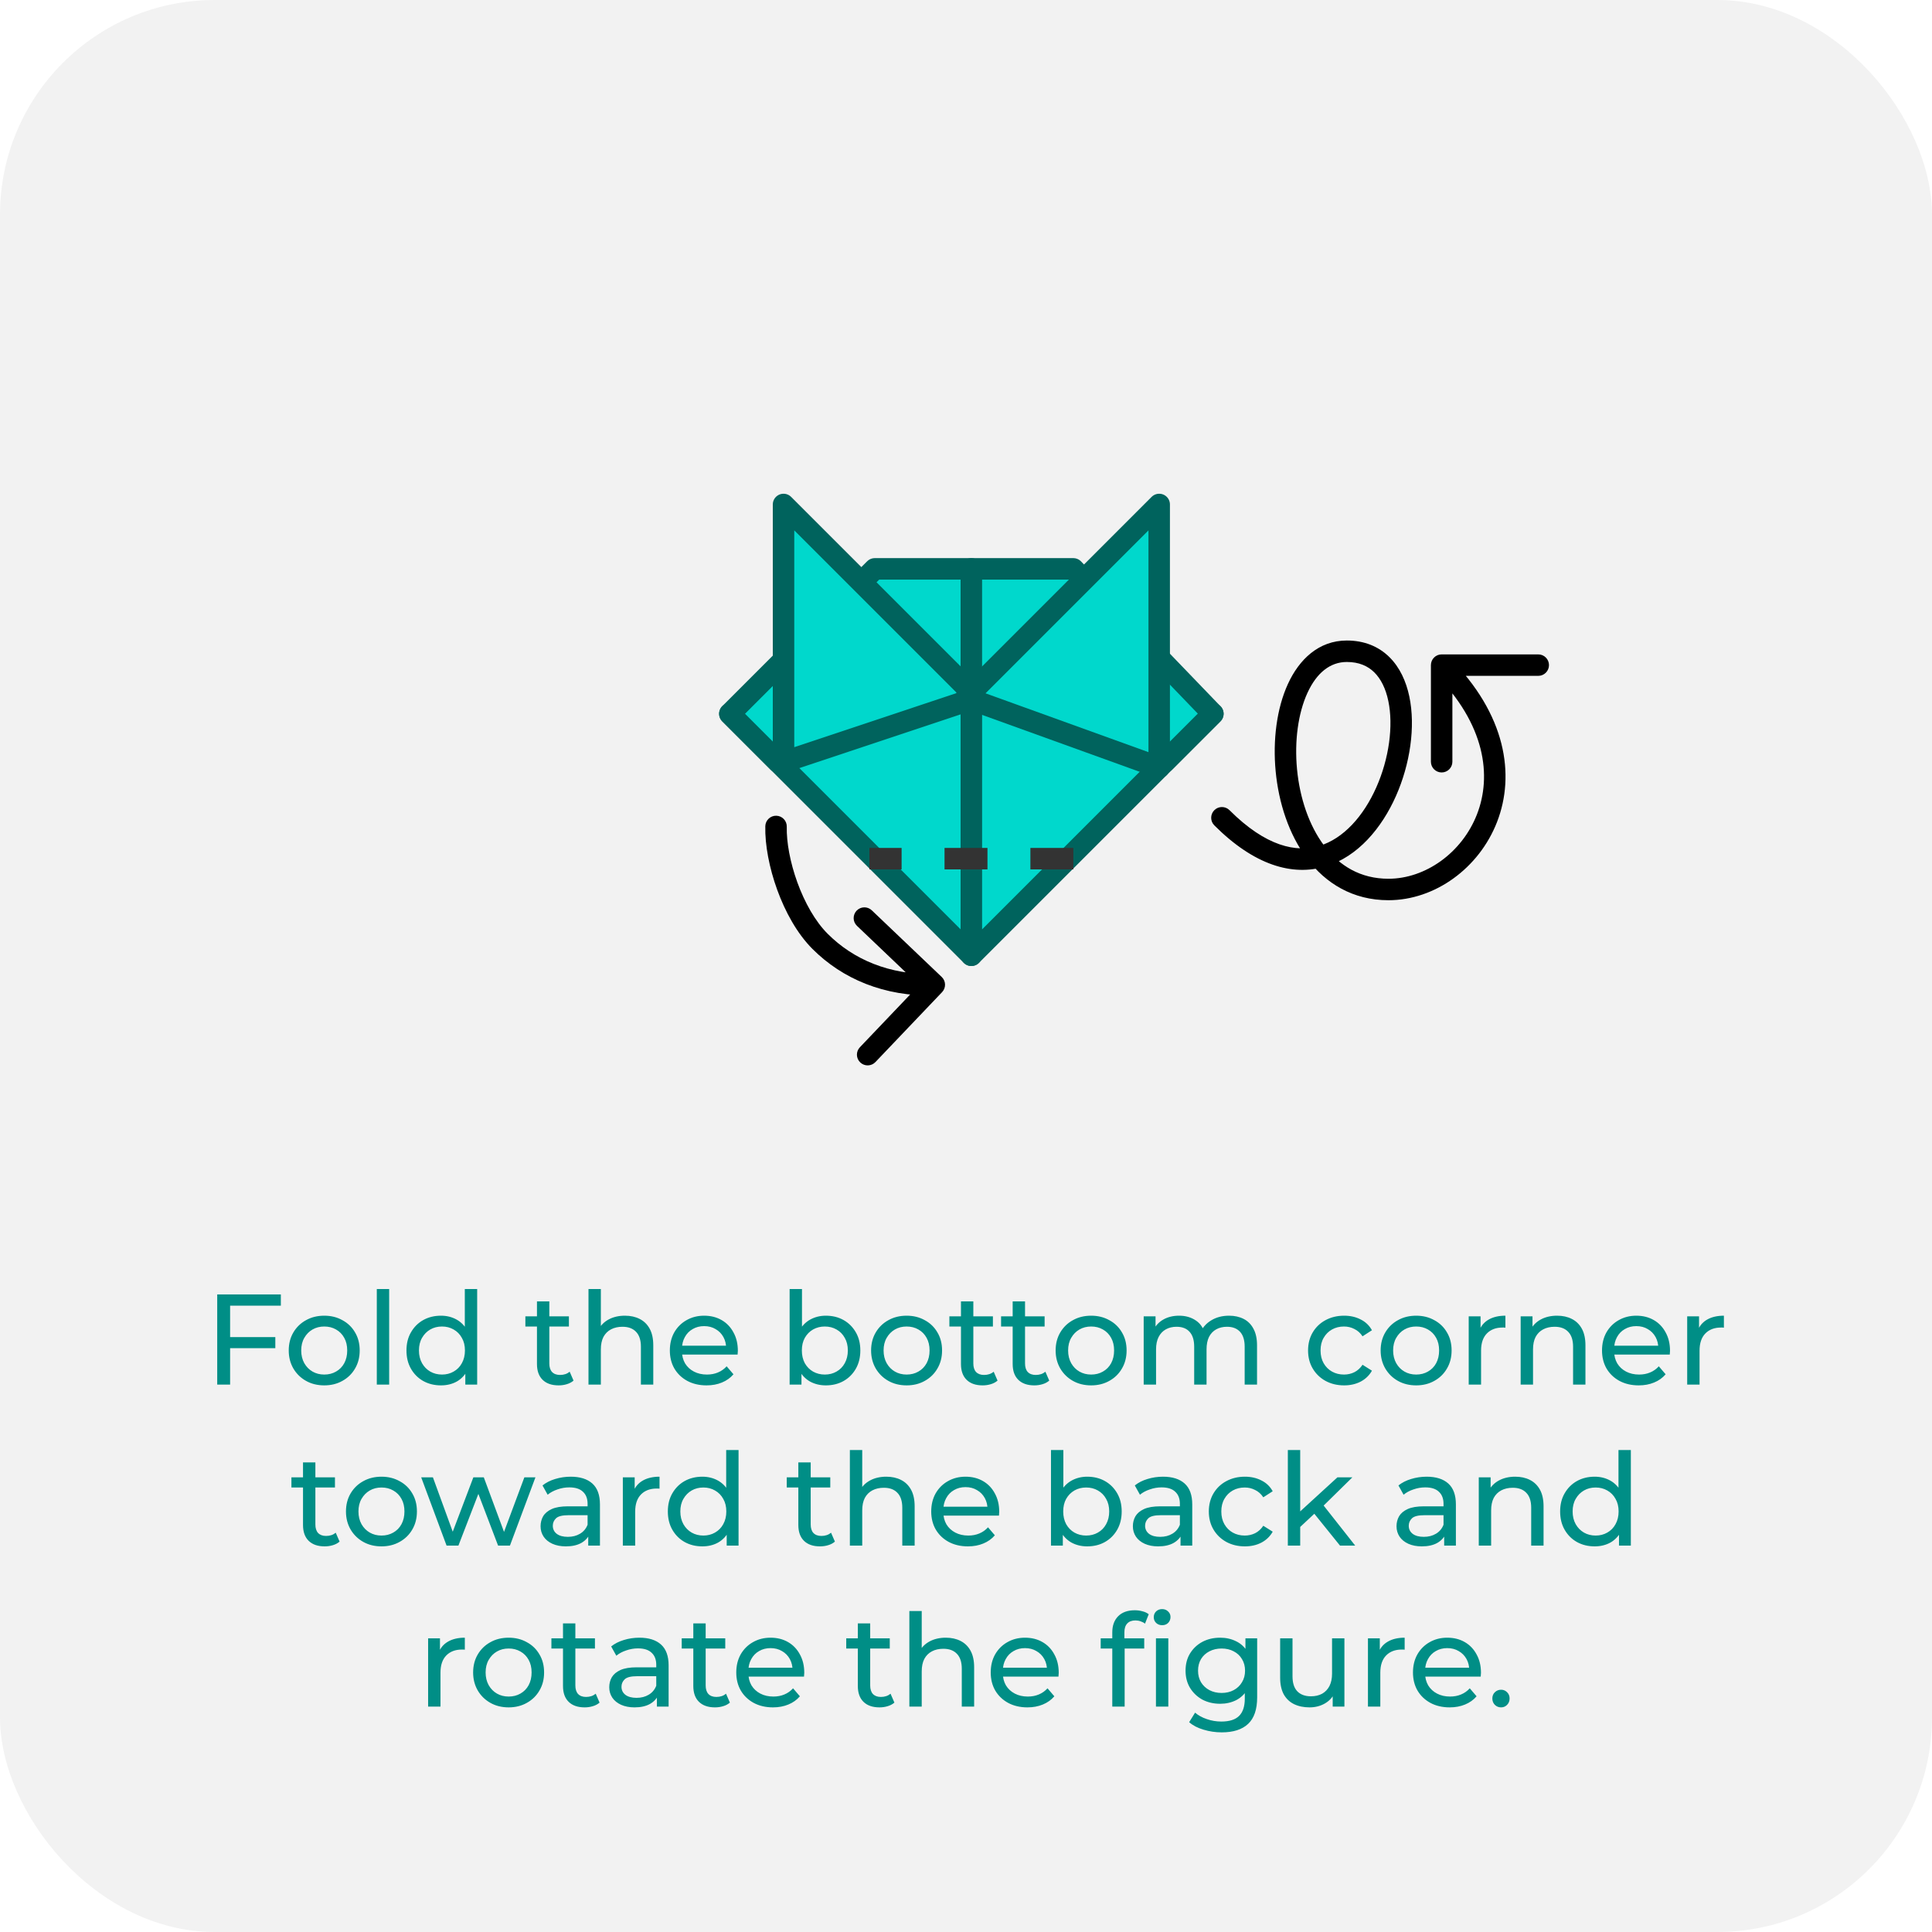 <svg width="180" height="180" viewBox="0 0 180 180" fill="none" xmlns="http://www.w3.org/2000/svg">
<rect width="180" height="180" rx="20" fill="#F2F2F2"/>
<path d="M21.319 124.572H25.651V125.604H21.319V124.572ZM21.439 129H20.238V120.6H26.166V121.644H21.439V129ZM30.212 129.072C29.573 129.072 29.005 128.932 28.509 128.652C28.012 128.372 27.62 127.988 27.332 127.5C27.044 127.004 26.901 126.444 26.901 125.82C26.901 125.188 27.044 124.628 27.332 124.14C27.62 123.652 28.012 123.272 28.509 123C29.005 122.72 29.573 122.58 30.212 122.58C30.845 122.58 31.409 122.72 31.904 123C32.408 123.272 32.8 123.652 33.081 124.14C33.368 124.62 33.513 125.18 33.513 125.82C33.513 126.452 33.368 127.012 33.081 127.5C32.8 127.988 32.408 128.372 31.904 128.652C31.409 128.932 30.845 129.072 30.212 129.072ZM30.212 128.064C30.62 128.064 30.985 127.972 31.305 127.788C31.633 127.604 31.889 127.344 32.072 127.008C32.257 126.664 32.349 126.268 32.349 125.82C32.349 125.364 32.257 124.972 32.072 124.644C31.889 124.308 31.633 124.048 31.305 123.864C30.985 123.68 30.62 123.588 30.212 123.588C29.805 123.588 29.441 123.68 29.12 123.864C28.8 124.048 28.544 124.308 28.352 124.644C28.16 124.972 28.064 125.364 28.064 125.82C28.064 126.268 28.16 126.664 28.352 127.008C28.544 127.344 28.8 127.604 29.12 127.788C29.441 127.972 29.805 128.064 30.212 128.064ZM35.106 129V120.096H36.258V129H35.106ZM41.085 129.072C40.469 129.072 39.917 128.936 39.429 128.664C38.949 128.392 38.569 128.012 38.289 127.524C38.009 127.036 37.869 126.468 37.869 125.82C37.869 125.172 38.009 124.608 38.289 124.128C38.569 123.64 38.949 123.26 39.429 122.988C39.917 122.716 40.469 122.58 41.085 122.58C41.621 122.58 42.105 122.7 42.537 122.94C42.969 123.18 43.313 123.54 43.569 124.02C43.833 124.5 43.965 125.1 43.965 125.82C43.965 126.54 43.837 127.14 43.581 127.62C43.333 128.1 42.993 128.464 42.561 128.712C42.129 128.952 41.637 129.072 41.085 129.072ZM41.181 128.064C41.581 128.064 41.941 127.972 42.261 127.788C42.589 127.604 42.845 127.344 43.029 127.008C43.221 126.664 43.317 126.268 43.317 125.82C43.317 125.364 43.221 124.972 43.029 124.644C42.845 124.308 42.589 124.048 42.261 123.864C41.941 123.68 41.581 123.588 41.181 123.588C40.773 123.588 40.409 123.68 40.089 123.864C39.769 124.048 39.513 124.308 39.321 124.644C39.129 124.972 39.033 125.364 39.033 125.82C39.033 126.268 39.129 126.664 39.321 127.008C39.513 127.344 39.769 127.604 40.089 127.788C40.409 127.972 40.773 128.064 41.181 128.064ZM43.353 129V127.284L43.425 125.808L43.305 124.332V120.096H44.457V129H43.353ZM52.044 129.072C51.404 129.072 50.908 128.9 50.556 128.556C50.204 128.212 50.028 127.72 50.028 127.08V121.248H51.18V127.032C51.18 127.376 51.264 127.64 51.432 127.824C51.608 128.008 51.856 128.1 52.176 128.1C52.536 128.1 52.836 128 53.076 127.8L53.436 128.628C53.26 128.78 53.048 128.892 52.8 128.964C52.56 129.036 52.308 129.072 52.044 129.072ZM48.948 123.588V122.64H53.004V123.588H48.948ZM58.224 122.58C58.744 122.58 59.2 122.68 59.592 122.88C59.992 123.08 60.304 123.384 60.528 123.792C60.752 124.2 60.864 124.716 60.864 125.34V129H59.712V125.472C59.712 124.856 59.56 124.392 59.256 124.08C58.96 123.768 58.54 123.612 57.996 123.612C57.588 123.612 57.232 123.692 56.928 123.852C56.624 124.012 56.388 124.248 56.22 124.56C56.06 124.872 55.98 125.26 55.98 125.724V129H54.828V120.096H55.98V124.356L55.752 123.9C55.96 123.484 56.28 123.16 56.712 122.928C57.144 122.696 57.648 122.58 58.224 122.58ZM65.828 129.072C65.148 129.072 64.548 128.932 64.028 128.652C63.516 128.372 63.116 127.988 62.828 127.5C62.548 127.012 62.408 126.452 62.408 125.82C62.408 125.188 62.544 124.628 62.816 124.14C63.096 123.652 63.476 123.272 63.956 123C64.444 122.72 64.992 122.58 65.6 122.58C66.216 122.58 66.76 122.716 67.232 122.988C67.704 123.26 68.072 123.644 68.336 124.14C68.608 124.628 68.744 125.2 68.744 125.856C68.744 125.904 68.74 125.96 68.732 126.024C68.732 126.088 68.728 126.148 68.72 126.204H63.308V125.376H68.12L67.652 125.664C67.66 125.256 67.576 124.892 67.4 124.572C67.224 124.252 66.98 124.004 66.668 123.828C66.364 123.644 66.008 123.552 65.6 123.552C65.2 123.552 64.844 123.644 64.532 123.828C64.22 124.004 63.976 124.256 63.8 124.584C63.624 124.904 63.536 125.272 63.536 125.688V125.88C63.536 126.304 63.632 126.684 63.824 127.02C64.024 127.348 64.3 127.604 64.652 127.788C65.004 127.972 65.408 128.064 65.864 128.064C66.24 128.064 66.58 128 66.884 127.872C67.196 127.744 67.468 127.552 67.7 127.296L68.336 128.04C68.048 128.376 67.688 128.632 67.256 128.808C66.832 128.984 66.356 129.072 65.828 129.072ZM76.939 129.072C76.395 129.072 75.903 128.952 75.463 128.712C75.031 128.464 74.687 128.1 74.431 127.62C74.183 127.14 74.059 126.54 74.059 125.82C74.059 125.1 74.187 124.5 74.443 124.02C74.707 123.54 75.055 123.18 75.487 122.94C75.927 122.7 76.411 122.58 76.939 122.58C77.563 122.58 78.115 122.716 78.595 122.988C79.075 123.26 79.455 123.64 79.735 124.128C80.015 124.608 80.155 125.172 80.155 125.82C80.155 126.468 80.015 127.036 79.735 127.524C79.455 128.012 79.075 128.392 78.595 128.664C78.115 128.936 77.563 129.072 76.939 129.072ZM73.567 129V120.096H74.719V124.332L74.599 125.808L74.671 127.284V129H73.567ZM76.843 128.064C77.251 128.064 77.615 127.972 77.935 127.788C78.263 127.604 78.519 127.344 78.703 127.008C78.895 126.664 78.991 126.268 78.991 125.82C78.991 125.364 78.895 124.972 78.703 124.644C78.519 124.308 78.263 124.048 77.935 123.864C77.615 123.68 77.251 123.588 76.843 123.588C76.443 123.588 76.079 123.68 75.751 123.864C75.431 124.048 75.175 124.308 74.983 124.644C74.799 124.972 74.707 125.364 74.707 125.82C74.707 126.268 74.799 126.664 74.983 127.008C75.175 127.344 75.431 127.604 75.751 127.788C76.079 127.972 76.443 128.064 76.843 128.064ZM84.47 129.072C83.83 129.072 83.262 128.932 82.766 128.652C82.27 128.372 81.878 127.988 81.59 127.5C81.302 127.004 81.158 126.444 81.158 125.82C81.158 125.188 81.302 124.628 81.59 124.14C81.878 123.652 82.27 123.272 82.766 123C83.262 122.72 83.83 122.58 84.47 122.58C85.102 122.58 85.666 122.72 86.162 123C86.666 123.272 87.058 123.652 87.338 124.14C87.626 124.62 87.77 125.18 87.77 125.82C87.77 126.452 87.626 127.012 87.338 127.5C87.058 127.988 86.666 128.372 86.162 128.652C85.666 128.932 85.102 129.072 84.47 129.072ZM84.47 128.064C84.878 128.064 85.242 127.972 85.562 127.788C85.89 127.604 86.146 127.344 86.33 127.008C86.514 126.664 86.606 126.268 86.606 125.82C86.606 125.364 86.514 124.972 86.33 124.644C86.146 124.308 85.89 124.048 85.562 123.864C85.242 123.68 84.878 123.588 84.47 123.588C84.062 123.588 83.698 123.68 83.378 123.864C83.058 124.048 82.802 124.308 82.61 124.644C82.418 124.972 82.322 125.364 82.322 125.82C82.322 126.268 82.418 126.664 82.61 127.008C82.802 127.344 83.058 127.604 83.378 127.788C83.698 127.972 84.062 128.064 84.47 128.064ZM91.547 129.072C90.907 129.072 90.412 128.9 90.059 128.556C89.707 128.212 89.531 127.72 89.531 127.08V121.248H90.683V127.032C90.683 127.376 90.767 127.64 90.936 127.824C91.112 128.008 91.359 128.1 91.68 128.1C92.04 128.1 92.34 128 92.579 127.8L92.939 128.628C92.763 128.78 92.552 128.892 92.303 128.964C92.064 129.036 91.811 129.072 91.547 129.072ZM88.451 123.588V122.64H92.507V123.588H88.451ZM96.364 129.072C95.724 129.072 95.228 128.9 94.876 128.556C94.524 128.212 94.348 127.72 94.348 127.08V121.248H95.5V127.032C95.5 127.376 95.584 127.64 95.752 127.824C95.928 128.008 96.176 128.1 96.496 128.1C96.856 128.1 97.156 128 97.396 127.8L97.756 128.628C97.58 128.78 97.368 128.892 97.12 128.964C96.88 129.036 96.628 129.072 96.364 129.072ZM93.268 123.588V122.64H97.324V123.588H93.268ZM101.662 129.072C101.022 129.072 100.454 128.932 99.958 128.652C99.462 128.372 99.07 127.988 98.782 127.5C98.494 127.004 98.35 126.444 98.35 125.82C98.35 125.188 98.494 124.628 98.782 124.14C99.07 123.652 99.462 123.272 99.958 123C100.454 122.72 101.022 122.58 101.662 122.58C102.294 122.58 102.858 122.72 103.354 123C103.858 123.272 104.25 123.652 104.53 124.14C104.818 124.62 104.962 125.18 104.962 125.82C104.962 126.452 104.818 127.012 104.53 127.5C104.25 127.988 103.858 128.372 103.354 128.652C102.858 128.932 102.294 129.072 101.662 129.072ZM101.662 128.064C102.07 128.064 102.434 127.972 102.754 127.788C103.082 127.604 103.338 127.344 103.522 127.008C103.706 126.664 103.798 126.268 103.798 125.82C103.798 125.364 103.706 124.972 103.522 124.644C103.338 124.308 103.082 124.048 102.754 123.864C102.434 123.68 102.07 123.588 101.662 123.588C101.254 123.588 100.89 123.68 100.57 123.864C100.25 124.048 99.994 124.308 99.802 124.644C99.61 124.972 99.514 125.364 99.514 125.82C99.514 126.268 99.61 126.664 99.802 127.008C99.994 127.344 100.25 127.604 100.57 127.788C100.89 127.972 101.254 128.064 101.662 128.064ZM114.511 122.58C115.023 122.58 115.475 122.68 115.867 122.88C116.259 123.08 116.563 123.384 116.779 123.792C117.003 124.2 117.115 124.716 117.115 125.34V129H115.963V125.472C115.963 124.856 115.819 124.392 115.531 124.08C115.243 123.768 114.839 123.612 114.319 123.612C113.935 123.612 113.599 123.692 113.311 123.852C113.023 124.012 112.799 124.248 112.639 124.56C112.487 124.872 112.411 125.26 112.411 125.724V129H111.259V125.472C111.259 124.856 111.115 124.392 110.827 124.08C110.547 123.768 110.143 123.612 109.615 123.612C109.239 123.612 108.907 123.692 108.619 123.852C108.331 124.012 108.107 124.248 107.947 124.56C107.787 124.872 107.707 125.26 107.707 125.724V129H106.555V122.64H107.659V124.332L107.479 123.9C107.679 123.484 107.987 123.16 108.403 122.928C108.819 122.696 109.303 122.58 109.855 122.58C110.463 122.58 110.987 122.732 111.427 123.036C111.867 123.332 112.155 123.784 112.291 124.392L111.823 124.2C112.015 123.712 112.351 123.32 112.831 123.024C113.311 122.728 113.871 122.58 114.511 122.58ZM125.229 129.072C124.581 129.072 124.001 128.932 123.489 128.652C122.985 128.372 122.589 127.988 122.301 127.5C122.013 127.012 121.869 126.452 121.869 125.82C121.869 125.188 122.013 124.628 122.301 124.14C122.589 123.652 122.985 123.272 123.489 123C124.001 122.72 124.581 122.58 125.229 122.58C125.805 122.58 126.317 122.696 126.765 122.928C127.221 123.152 127.573 123.488 127.821 123.936L126.945 124.5C126.737 124.188 126.481 123.96 126.177 123.816C125.881 123.664 125.561 123.588 125.217 123.588C124.801 123.588 124.429 123.68 124.101 123.864C123.773 124.048 123.513 124.308 123.321 124.644C123.129 124.972 123.033 125.364 123.033 125.82C123.033 126.276 123.129 126.672 123.321 127.008C123.513 127.344 123.773 127.604 124.101 127.788C124.429 127.972 124.801 128.064 125.217 128.064C125.561 128.064 125.881 127.992 126.177 127.848C126.481 127.696 126.737 127.464 126.945 127.152L127.821 127.704C127.573 128.144 127.221 128.484 126.765 128.724C126.317 128.956 125.805 129.072 125.229 129.072ZM131.943 129.072C131.303 129.072 130.735 128.932 130.239 128.652C129.743 128.372 129.351 127.988 129.063 127.5C128.775 127.004 128.631 126.444 128.631 125.82C128.631 125.188 128.775 124.628 129.063 124.14C129.351 123.652 129.743 123.272 130.239 123C130.735 122.72 131.303 122.58 131.943 122.58C132.575 122.58 133.139 122.72 133.635 123C134.139 123.272 134.531 123.652 134.811 124.14C135.099 124.62 135.243 125.18 135.243 125.82C135.243 126.452 135.099 127.012 134.811 127.5C134.531 127.988 134.139 128.372 133.635 128.652C133.139 128.932 132.575 129.072 131.943 129.072ZM131.943 128.064C132.351 128.064 132.715 127.972 133.035 127.788C133.363 127.604 133.619 127.344 133.803 127.008C133.987 126.664 134.079 126.268 134.079 125.82C134.079 125.364 133.987 124.972 133.803 124.644C133.619 124.308 133.363 124.048 133.035 123.864C132.715 123.68 132.351 123.588 131.943 123.588C131.535 123.588 131.171 123.68 130.851 123.864C130.531 124.048 130.275 124.308 130.083 124.644C129.891 124.972 129.795 125.364 129.795 125.82C129.795 126.268 129.891 126.664 130.083 127.008C130.275 127.344 130.531 127.604 130.851 127.788C131.171 127.972 131.535 128.064 131.943 128.064ZM136.836 129V122.64H137.94V124.368L137.832 123.936C138.008 123.496 138.304 123.16 138.72 122.928C139.136 122.696 139.648 122.58 140.256 122.58V123.696C140.208 123.688 140.16 123.684 140.112 123.684C140.072 123.684 140.032 123.684 139.992 123.684C139.376 123.684 138.888 123.868 138.528 124.236C138.168 124.604 137.988 125.136 137.988 125.832V129H136.836ZM145.072 122.58C145.592 122.58 146.048 122.68 146.44 122.88C146.84 123.08 147.152 123.384 147.376 123.792C147.6 124.2 147.712 124.716 147.712 125.34V129H146.56V125.472C146.56 124.856 146.408 124.392 146.104 124.08C145.808 123.768 145.388 123.612 144.844 123.612C144.436 123.612 144.08 123.692 143.776 123.852C143.472 124.012 143.236 124.248 143.068 124.56C142.908 124.872 142.828 125.26 142.828 125.724V129H141.676V122.64H142.78V124.356L142.6 123.9C142.808 123.484 143.128 123.16 143.56 122.928C143.992 122.696 144.496 122.58 145.072 122.58ZM152.676 129.072C151.996 129.072 151.396 128.932 150.876 128.652C150.364 128.372 149.964 127.988 149.676 127.5C149.396 127.012 149.256 126.452 149.256 125.82C149.256 125.188 149.392 124.628 149.664 124.14C149.944 123.652 150.324 123.272 150.804 123C151.292 122.72 151.84 122.58 152.448 122.58C153.064 122.58 153.608 122.716 154.08 122.988C154.552 123.26 154.92 123.644 155.184 124.14C155.456 124.628 155.592 125.2 155.592 125.856C155.592 125.904 155.588 125.96 155.58 126.024C155.58 126.088 155.576 126.148 155.568 126.204H150.156V125.376H154.968L154.5 125.664C154.508 125.256 154.424 124.892 154.248 124.572C154.072 124.252 153.828 124.004 153.516 123.828C153.212 123.644 152.856 123.552 152.448 123.552C152.048 123.552 151.692 123.644 151.38 123.828C151.068 124.004 150.824 124.256 150.648 124.584C150.472 124.904 150.384 125.272 150.384 125.688V125.88C150.384 126.304 150.48 126.684 150.672 127.02C150.872 127.348 151.148 127.604 151.5 127.788C151.852 127.972 152.256 128.064 152.712 128.064C153.088 128.064 153.428 128 153.732 127.872C154.044 127.744 154.316 127.552 154.548 127.296L155.184 128.04C154.896 128.376 154.536 128.632 154.104 128.808C153.68 128.984 153.204 129.072 152.676 129.072ZM157.192 129V122.64H158.296V124.368L158.188 123.936C158.364 123.496 158.66 123.16 159.076 122.928C159.492 122.696 160.004 122.58 160.612 122.58V123.696C160.564 123.688 160.516 123.684 160.468 123.684C160.428 123.684 160.388 123.684 160.348 123.684C159.732 123.684 159.244 123.868 158.884 124.236C158.524 124.604 158.344 125.136 158.344 125.832V129H157.192ZM30.247 144.072C29.607 144.072 29.111 143.9 28.759 143.556C28.407 143.212 28.231 142.72 28.231 142.08V136.248H29.383V142.032C29.383 142.376 29.467 142.64 29.635 142.824C29.811 143.008 30.059 143.1 30.379 143.1C30.739 143.1 31.039 143 31.279 142.8L31.639 143.628C31.463 143.78 31.251 143.892 31.003 143.964C30.763 144.036 30.511 144.072 30.247 144.072ZM27.151 138.588V137.64H31.207V138.588H27.151ZM35.544 144.072C34.904 144.072 34.337 143.932 33.84 143.652C33.344 143.372 32.953 142.988 32.664 142.5C32.377 142.004 32.233 141.444 32.233 140.82C32.233 140.188 32.377 139.628 32.664 139.14C32.953 138.652 33.344 138.272 33.84 138C34.337 137.72 34.904 137.58 35.544 137.58C36.176 137.58 36.74 137.72 37.236 138C37.74 138.272 38.133 138.652 38.413 139.14C38.7 139.62 38.844 140.18 38.844 140.82C38.844 141.452 38.7 142.012 38.413 142.5C38.133 142.988 37.74 143.372 37.236 143.652C36.74 143.932 36.176 144.072 35.544 144.072ZM35.544 143.064C35.953 143.064 36.316 142.972 36.636 142.788C36.965 142.604 37.221 142.344 37.404 142.008C37.589 141.664 37.681 141.268 37.681 140.82C37.681 140.364 37.589 139.972 37.404 139.644C37.221 139.308 36.965 139.048 36.636 138.864C36.316 138.68 35.953 138.588 35.544 138.588C35.136 138.588 34.773 138.68 34.453 138.864C34.133 139.048 33.877 139.308 33.684 139.644C33.492 139.972 33.397 140.364 33.397 140.82C33.397 141.268 33.492 141.664 33.684 142.008C33.877 142.344 34.133 142.604 34.453 142.788C34.773 142.972 35.136 143.064 35.544 143.064ZM41.606 144L39.242 137.64H40.334L42.434 143.4H41.918L44.102 137.64H45.074L47.21 143.4H46.706L48.854 137.64H49.886L47.51 144H46.406L44.402 138.744H44.738L42.71 144H41.606ZM54.804 144V142.656L54.744 142.404V140.112C54.744 139.624 54.6 139.248 54.312 138.984C54.032 138.712 53.608 138.576 53.04 138.576C52.664 138.576 52.296 138.64 51.936 138.768C51.576 138.888 51.272 139.052 51.024 139.26L50.544 138.396C50.872 138.132 51.264 137.932 51.72 137.796C52.184 137.652 52.668 137.58 53.172 137.58C54.044 137.58 54.716 137.792 55.188 138.216C55.66 138.64 55.896 139.288 55.896 140.16V144H54.804ZM52.716 144.072C52.244 144.072 51.828 143.992 51.468 143.832C51.116 143.672 50.844 143.452 50.652 143.172C50.46 142.884 50.364 142.56 50.364 142.2C50.364 141.856 50.444 141.544 50.604 141.264C50.772 140.984 51.04 140.76 51.408 140.592C51.784 140.424 52.288 140.34 52.92 140.34H54.936V141.168H52.968C52.392 141.168 52.004 141.264 51.804 141.456C51.604 141.648 51.504 141.88 51.504 142.152C51.504 142.464 51.628 142.716 51.876 142.908C52.124 143.092 52.468 143.184 52.908 143.184C53.34 143.184 53.716 143.088 54.036 142.896C54.364 142.704 54.6 142.424 54.744 142.056L54.972 142.848C54.82 143.224 54.552 143.524 54.168 143.748C53.784 143.964 53.3 144.072 52.716 144.072ZM58.028 144V137.64H59.132V139.368L59.023 138.936C59.2 138.496 59.495 138.16 59.911 137.928C60.328 137.696 60.84 137.58 61.447 137.58V138.696C61.4 138.688 61.352 138.684 61.303 138.684C61.264 138.684 61.224 138.684 61.184 138.684C60.568 138.684 60.08 138.868 59.719 139.236C59.359 139.604 59.179 140.136 59.179 140.832V144H58.028ZM65.437 144.072C64.821 144.072 64.269 143.936 63.781 143.664C63.301 143.392 62.921 143.012 62.641 142.524C62.361 142.036 62.221 141.468 62.221 140.82C62.221 140.172 62.361 139.608 62.641 139.128C62.921 138.64 63.301 138.26 63.781 137.988C64.269 137.716 64.821 137.58 65.437 137.58C65.973 137.58 66.457 137.7 66.889 137.94C67.321 138.18 67.665 138.54 67.921 139.02C68.185 139.5 68.317 140.1 68.317 140.82C68.317 141.54 68.189 142.14 67.933 142.62C67.685 143.1 67.345 143.464 66.913 143.712C66.481 143.952 65.989 144.072 65.437 144.072ZM65.533 143.064C65.933 143.064 66.293 142.972 66.613 142.788C66.941 142.604 67.197 142.344 67.381 142.008C67.573 141.664 67.669 141.268 67.669 140.82C67.669 140.364 67.573 139.972 67.381 139.644C67.197 139.308 66.941 139.048 66.613 138.864C66.293 138.68 65.933 138.588 65.533 138.588C65.125 138.588 64.761 138.68 64.441 138.864C64.121 139.048 63.865 139.308 63.673 139.644C63.481 139.972 63.385 140.364 63.385 140.82C63.385 141.268 63.481 141.664 63.673 142.008C63.865 142.344 64.121 142.604 64.441 142.788C64.761 142.972 65.125 143.064 65.533 143.064ZM67.705 144V142.284L67.777 140.808L67.657 139.332V135.096H68.809V144H67.705ZM76.395 144.072C75.755 144.072 75.259 143.9 74.907 143.556C74.555 143.212 74.379 142.72 74.379 142.08V136.248H75.531V142.032C75.531 142.376 75.615 142.64 75.783 142.824C75.959 143.008 76.207 143.1 76.527 143.1C76.887 143.1 77.187 143 77.427 142.8L77.787 143.628C77.611 143.78 77.399 143.892 77.151 143.964C76.911 144.036 76.659 144.072 76.395 144.072ZM73.299 138.588V137.64H77.355V138.588H73.299ZM82.576 137.58C83.096 137.58 83.552 137.68 83.944 137.88C84.344 138.08 84.656 138.384 84.88 138.792C85.104 139.2 85.216 139.716 85.216 140.34V144H84.064V140.472C84.064 139.856 83.912 139.392 83.608 139.08C83.312 138.768 82.892 138.612 82.348 138.612C81.94 138.612 81.584 138.692 81.28 138.852C80.976 139.012 80.74 139.248 80.572 139.56C80.412 139.872 80.332 140.26 80.332 140.724V144H79.18V135.096H80.332V139.356L80.104 138.9C80.312 138.484 80.632 138.16 81.064 137.928C81.496 137.696 82 137.58 82.576 137.58ZM90.18 144.072C89.5 144.072 88.9 143.932 88.38 143.652C87.868 143.372 87.468 142.988 87.18 142.5C86.9 142.012 86.76 141.452 86.76 140.82C86.76 140.188 86.896 139.628 87.168 139.14C87.448 138.652 87.828 138.272 88.308 138C88.796 137.72 89.344 137.58 89.952 137.58C90.568 137.58 91.112 137.716 91.584 137.988C92.056 138.26 92.424 138.644 92.688 139.14C92.96 139.628 93.096 140.2 93.096 140.856C93.096 140.904 93.092 140.96 93.084 141.024C93.084 141.088 93.08 141.148 93.072 141.204H87.66V140.376H92.472L92.004 140.664C92.012 140.256 91.928 139.892 91.752 139.572C91.576 139.252 91.332 139.004 91.02 138.828C90.716 138.644 90.36 138.552 89.952 138.552C89.552 138.552 89.196 138.644 88.884 138.828C88.572 139.004 88.328 139.256 88.152 139.584C87.976 139.904 87.888 140.272 87.888 140.688V140.88C87.888 141.304 87.984 141.684 88.176 142.02C88.376 142.348 88.652 142.604 89.004 142.788C89.356 142.972 89.76 143.064 90.216 143.064C90.592 143.064 90.932 143 91.236 142.872C91.548 142.744 91.82 142.552 92.052 142.296L92.688 143.04C92.4 143.376 92.04 143.632 91.608 143.808C91.184 143.984 90.708 144.072 90.18 144.072ZM101.29 144.072C100.746 144.072 100.254 143.952 99.814 143.712C99.382 143.464 99.038 143.1 98.782 142.62C98.534 142.14 98.41 141.54 98.41 140.82C98.41 140.1 98.538 139.5 98.794 139.02C99.058 138.54 99.406 138.18 99.838 137.94C100.278 137.7 100.762 137.58 101.29 137.58C101.914 137.58 102.466 137.716 102.946 137.988C103.426 138.26 103.806 138.64 104.086 139.128C104.366 139.608 104.506 140.172 104.506 140.82C104.506 141.468 104.366 142.036 104.086 142.524C103.806 143.012 103.426 143.392 102.946 143.664C102.466 143.936 101.914 144.072 101.29 144.072ZM97.918 144V135.096H99.07V139.332L98.95 140.808L99.022 142.284V144H97.918ZM101.194 143.064C101.602 143.064 101.966 142.972 102.286 142.788C102.614 142.604 102.87 142.344 103.054 142.008C103.246 141.664 103.342 141.268 103.342 140.82C103.342 140.364 103.246 139.972 103.054 139.644C102.87 139.308 102.614 139.048 102.286 138.864C101.966 138.68 101.602 138.588 101.194 138.588C100.794 138.588 100.43 138.68 100.102 138.864C99.782 139.048 99.526 139.308 99.334 139.644C99.15 139.972 99.058 140.364 99.058 140.82C99.058 141.268 99.15 141.664 99.334 142.008C99.526 142.344 99.782 142.604 100.102 142.788C100.43 142.972 100.794 143.064 101.194 143.064ZM109.987 144V142.656L109.927 142.404V140.112C109.927 139.624 109.783 139.248 109.495 138.984C109.215 138.712 108.791 138.576 108.223 138.576C107.847 138.576 107.479 138.64 107.119 138.768C106.759 138.888 106.455 139.052 106.207 139.26L105.727 138.396C106.055 138.132 106.447 137.932 106.903 137.796C107.367 137.652 107.851 137.58 108.355 137.58C109.227 137.58 109.899 137.792 110.371 138.216C110.843 138.64 111.079 139.288 111.079 140.16V144H109.987ZM107.899 144.072C107.427 144.072 107.011 143.992 106.651 143.832C106.299 143.672 106.027 143.452 105.835 143.172C105.643 142.884 105.547 142.56 105.547 142.2C105.547 141.856 105.627 141.544 105.787 141.264C105.955 140.984 106.223 140.76 106.591 140.592C106.967 140.424 107.471 140.34 108.103 140.34H110.119V141.168H108.151C107.575 141.168 107.187 141.264 106.987 141.456C106.787 141.648 106.687 141.88 106.687 142.152C106.687 142.464 106.811 142.716 107.059 142.908C107.307 143.092 107.651 143.184 108.091 143.184C108.523 143.184 108.899 143.088 109.219 142.896C109.547 142.704 109.783 142.424 109.927 142.056L110.155 142.848C110.003 143.224 109.735 143.524 109.351 143.748C108.967 143.964 108.483 144.072 107.899 144.072ZM115.983 144.072C115.335 144.072 114.755 143.932 114.243 143.652C113.739 143.372 113.343 142.988 113.055 142.5C112.767 142.012 112.623 141.452 112.623 140.82C112.623 140.188 112.767 139.628 113.055 139.14C113.343 138.652 113.739 138.272 114.243 138C114.755 137.72 115.335 137.58 115.983 137.58C116.559 137.58 117.071 137.696 117.519 137.928C117.975 138.152 118.327 138.488 118.575 138.936L117.699 139.5C117.491 139.188 117.235 138.96 116.931 138.816C116.635 138.664 116.315 138.588 115.971 138.588C115.555 138.588 115.183 138.68 114.855 138.864C114.527 139.048 114.267 139.308 114.075 139.644C113.883 139.972 113.787 140.364 113.787 140.82C113.787 141.276 113.883 141.672 114.075 142.008C114.267 142.344 114.527 142.604 114.855 142.788C115.183 142.972 115.555 143.064 115.971 143.064C116.315 143.064 116.635 142.992 116.931 142.848C117.235 142.696 117.491 142.464 117.699 142.152L118.575 142.704C118.327 143.144 117.975 143.484 117.519 143.724C117.071 143.956 116.559 144.072 115.983 144.072ZM120.921 142.464L120.945 140.988L124.605 137.64H125.997L123.189 140.4L122.565 140.928L120.921 142.464ZM119.985 144V135.096H121.137V144H119.985ZM124.845 144L122.349 140.904L123.093 139.98L126.261 144H124.845ZM134.55 144V142.656L134.49 142.404V140.112C134.49 139.624 134.346 139.248 134.058 138.984C133.778 138.712 133.354 138.576 132.786 138.576C132.41 138.576 132.042 138.64 131.682 138.768C131.322 138.888 131.018 139.052 130.77 139.26L130.29 138.396C130.618 138.132 131.01 137.932 131.466 137.796C131.93 137.652 132.414 137.58 132.918 137.58C133.79 137.58 134.462 137.792 134.934 138.216C135.406 138.64 135.642 139.288 135.642 140.16V144H134.55ZM132.462 144.072C131.99 144.072 131.574 143.992 131.214 143.832C130.862 143.672 130.59 143.452 130.398 143.172C130.206 142.884 130.11 142.56 130.11 142.2C130.11 141.856 130.19 141.544 130.35 141.264C130.518 140.984 130.786 140.76 131.154 140.592C131.53 140.424 132.034 140.34 132.666 140.34H134.682V141.168H132.714C132.138 141.168 131.75 141.264 131.55 141.456C131.35 141.648 131.25 141.88 131.25 142.152C131.25 142.464 131.374 142.716 131.622 142.908C131.87 143.092 132.214 143.184 132.654 143.184C133.086 143.184 133.462 143.088 133.782 142.896C134.11 142.704 134.346 142.424 134.49 142.056L134.718 142.848C134.566 143.224 134.298 143.524 133.914 143.748C133.53 143.964 133.046 144.072 132.462 144.072ZM141.17 137.58C141.69 137.58 142.146 137.68 142.538 137.88C142.938 138.08 143.25 138.384 143.474 138.792C143.698 139.2 143.81 139.716 143.81 140.34V144H142.658V140.472C142.658 139.856 142.506 139.392 142.202 139.08C141.906 138.768 141.486 138.612 140.942 138.612C140.534 138.612 140.178 138.692 139.874 138.852C139.57 139.012 139.334 139.248 139.166 139.56C139.006 139.872 138.926 140.26 138.926 140.724V144H137.774V137.64H138.878V139.356L138.698 138.9C138.906 138.484 139.226 138.16 139.658 137.928C140.09 137.696 140.594 137.58 141.17 137.58ZM148.57 144.072C147.954 144.072 147.402 143.936 146.914 143.664C146.434 143.392 146.054 143.012 145.774 142.524C145.494 142.036 145.354 141.468 145.354 140.82C145.354 140.172 145.494 139.608 145.774 139.128C146.054 138.64 146.434 138.26 146.914 137.988C147.402 137.716 147.954 137.58 148.57 137.58C149.106 137.58 149.59 137.7 150.022 137.94C150.454 138.18 150.798 138.54 151.054 139.02C151.318 139.5 151.45 140.1 151.45 140.82C151.45 141.54 151.322 142.14 151.066 142.62C150.818 143.1 150.478 143.464 150.046 143.712C149.614 143.952 149.122 144.072 148.57 144.072ZM148.666 143.064C149.066 143.064 149.426 142.972 149.746 142.788C150.074 142.604 150.33 142.344 150.514 142.008C150.706 141.664 150.802 141.268 150.802 140.82C150.802 140.364 150.706 139.972 150.514 139.644C150.33 139.308 150.074 139.048 149.746 138.864C149.426 138.68 149.066 138.588 148.666 138.588C148.258 138.588 147.894 138.68 147.574 138.864C147.254 139.048 146.998 139.308 146.806 139.644C146.614 139.972 146.518 140.364 146.518 140.82C146.518 141.268 146.614 141.664 146.806 142.008C146.998 142.344 147.254 142.604 147.574 142.788C147.894 142.972 148.258 143.064 148.666 143.064ZM150.838 144V142.284L150.91 140.808L150.79 139.332V135.096H151.942V144H150.838ZM39.887 159V152.64H40.991V154.368L40.883 153.936C41.059 153.496 41.355 153.16 41.771 152.928C42.187 152.696 42.699 152.58 43.307 152.58V153.696C43.259 153.688 43.211 153.684 43.163 153.684C43.123 153.684 43.083 153.684 43.043 153.684C42.427 153.684 41.939 153.868 41.579 154.236C41.219 154.604 41.039 155.136 41.039 155.832V159H39.887ZM47.392 159.072C46.752 159.072 46.184 158.932 45.688 158.652C45.192 158.372 44.8 157.988 44.512 157.5C44.224 157.004 44.08 156.444 44.08 155.82C44.08 155.188 44.224 154.628 44.512 154.14C44.8 153.652 45.192 153.272 45.688 153C46.184 152.72 46.752 152.58 47.392 152.58C48.024 152.58 48.588 152.72 49.084 153C49.588 153.272 49.98 153.652 50.26 154.14C50.548 154.62 50.692 155.18 50.692 155.82C50.692 156.452 50.548 157.012 50.26 157.5C49.98 157.988 49.588 158.372 49.084 158.652C48.588 158.932 48.024 159.072 47.392 159.072ZM47.392 158.064C47.8 158.064 48.164 157.972 48.484 157.788C48.812 157.604 49.068 157.344 49.252 157.008C49.436 156.664 49.528 156.268 49.528 155.82C49.528 155.364 49.436 154.972 49.252 154.644C49.068 154.308 48.812 154.048 48.484 153.864C48.164 153.68 47.8 153.588 47.392 153.588C46.984 153.588 46.62 153.68 46.3 153.864C45.98 154.048 45.724 154.308 45.532 154.644C45.34 154.972 45.244 155.364 45.244 155.82C45.244 156.268 45.34 156.664 45.532 157.008C45.724 157.344 45.98 157.604 46.3 157.788C46.62 157.972 46.984 158.064 47.392 158.064ZM54.469 159.072C53.829 159.072 53.333 158.9 52.981 158.556C52.629 158.212 52.453 157.72 52.453 157.08V151.248H53.605V157.032C53.605 157.376 53.689 157.64 53.857 157.824C54.033 158.008 54.281 158.1 54.601 158.1C54.961 158.1 55.261 158 55.501 157.8L55.861 158.628C55.685 158.78 55.473 158.892 55.225 158.964C54.985 159.036 54.733 159.072 54.469 159.072ZM51.373 153.588V152.64H55.429V153.588H51.373ZM61.202 159V157.656L61.142 157.404V155.112C61.142 154.624 60.998 154.248 60.71 153.984C60.43 153.712 60.006 153.576 59.438 153.576C59.062 153.576 58.694 153.64 58.334 153.768C57.974 153.888 57.67 154.052 57.422 154.26L56.942 153.396C57.27 153.132 57.662 152.932 58.118 152.796C58.582 152.652 59.066 152.58 59.57 152.58C60.442 152.58 61.114 152.792 61.586 153.216C62.058 153.64 62.294 154.288 62.294 155.16V159H61.202ZM59.114 159.072C58.642 159.072 58.226 158.992 57.866 158.832C57.514 158.672 57.242 158.452 57.05 158.172C56.858 157.884 56.762 157.56 56.762 157.2C56.762 156.856 56.842 156.544 57.002 156.264C57.17 155.984 57.438 155.76 57.806 155.592C58.182 155.424 58.686 155.34 59.318 155.34H61.334V156.168H59.366C58.79 156.168 58.402 156.264 58.202 156.456C58.002 156.648 57.902 156.88 57.902 157.152C57.902 157.464 58.026 157.716 58.274 157.908C58.522 158.092 58.866 158.184 59.306 158.184C59.738 158.184 60.114 158.088 60.434 157.896C60.762 157.704 60.998 157.424 61.142 157.056L61.37 157.848C61.218 158.224 60.95 158.524 60.566 158.748C60.182 158.964 59.698 159.072 59.114 159.072ZM66.61 159.072C65.97 159.072 65.474 158.9 65.122 158.556C64.77 158.212 64.594 157.72 64.594 157.08V151.248H65.746V157.032C65.746 157.376 65.83 157.64 65.998 157.824C66.174 158.008 66.422 158.1 66.742 158.1C67.102 158.1 67.402 158 67.642 157.8L68.002 158.628C67.826 158.78 67.614 158.892 67.366 158.964C67.126 159.036 66.874 159.072 66.61 159.072ZM63.514 153.588V152.64H67.57V153.588H63.514ZM72.016 159.072C71.336 159.072 70.736 158.932 70.216 158.652C69.704 158.372 69.304 157.988 69.016 157.5C68.736 157.012 68.596 156.452 68.596 155.82C68.596 155.188 68.732 154.628 69.004 154.14C69.284 153.652 69.664 153.272 70.144 153C70.632 152.72 71.18 152.58 71.788 152.58C72.404 152.58 72.948 152.716 73.42 152.988C73.892 153.26 74.26 153.644 74.524 154.14C74.796 154.628 74.932 155.2 74.932 155.856C74.932 155.904 74.928 155.96 74.92 156.024C74.92 156.088 74.916 156.148 74.908 156.204H69.496V155.376H74.308L73.84 155.664C73.848 155.256 73.764 154.892 73.588 154.572C73.412 154.252 73.168 154.004 72.856 153.828C72.552 153.644 72.196 153.552 71.788 153.552C71.388 153.552 71.032 153.644 70.72 153.828C70.408 154.004 70.164 154.256 69.988 154.584C69.812 154.904 69.724 155.272 69.724 155.688V155.88C69.724 156.304 69.82 156.684 70.012 157.02C70.212 157.348 70.488 157.604 70.84 157.788C71.192 157.972 71.596 158.064 72.052 158.064C72.428 158.064 72.768 158 73.072 157.872C73.384 157.744 73.656 157.552 73.888 157.296L74.524 158.04C74.236 158.376 73.876 158.632 73.444 158.808C73.02 158.984 72.544 159.072 72.016 159.072ZM81.938 159.072C81.298 159.072 80.802 158.9 80.45 158.556C80.098 158.212 79.922 157.72 79.922 157.08V151.248H81.074V157.032C81.074 157.376 81.158 157.64 81.326 157.824C81.502 158.008 81.75 158.1 82.07 158.1C82.43 158.1 82.73 158 82.97 157.8L83.33 158.628C83.154 158.78 82.942 158.892 82.694 158.964C82.454 159.036 82.202 159.072 81.938 159.072ZM78.842 153.588V152.64H82.898V153.588H78.842ZM88.119 152.58C88.639 152.58 89.095 152.68 89.487 152.88C89.887 153.08 90.199 153.384 90.423 153.792C90.647 154.2 90.759 154.716 90.759 155.34V159H89.607V155.472C89.607 154.856 89.455 154.392 89.151 154.08C88.855 153.768 88.435 153.612 87.891 153.612C87.483 153.612 87.127 153.692 86.823 153.852C86.519 154.012 86.283 154.248 86.115 154.56C85.955 154.872 85.875 155.26 85.875 155.724V159H84.723V150.096H85.875V154.356L85.647 153.9C85.855 153.484 86.175 153.16 86.607 152.928C87.039 152.696 87.543 152.58 88.119 152.58ZM95.723 159.072C95.043 159.072 94.443 158.932 93.923 158.652C93.411 158.372 93.011 157.988 92.723 157.5C92.443 157.012 92.303 156.452 92.303 155.82C92.303 155.188 92.439 154.628 92.711 154.14C92.991 153.652 93.371 153.272 93.851 153C94.339 152.72 94.887 152.58 95.495 152.58C96.111 152.58 96.655 152.716 97.127 152.988C97.599 153.26 97.967 153.644 98.231 154.14C98.503 154.628 98.639 155.2 98.639 155.856C98.639 155.904 98.635 155.96 98.627 156.024C98.627 156.088 98.623 156.148 98.615 156.204H93.203V155.376H98.015L97.547 155.664C97.555 155.256 97.471 154.892 97.295 154.572C97.119 154.252 96.875 154.004 96.563 153.828C96.259 153.644 95.903 153.552 95.495 153.552C95.095 153.552 94.739 153.644 94.427 153.828C94.115 154.004 93.871 154.256 93.695 154.584C93.519 154.904 93.431 155.272 93.431 155.688V155.88C93.431 156.304 93.527 156.684 93.719 157.02C93.919 157.348 94.195 157.604 94.547 157.788C94.899 157.972 95.303 158.064 95.759 158.064C96.135 158.064 96.475 158 96.779 157.872C97.091 157.744 97.363 157.552 97.595 157.296L98.231 158.04C97.943 158.376 97.583 158.632 97.151 158.808C96.727 158.984 96.251 159.072 95.723 159.072ZM103.629 159V152.076C103.629 151.452 103.809 150.956 104.169 150.588C104.537 150.212 105.057 150.024 105.729 150.024C105.977 150.024 106.213 150.056 106.437 150.12C106.669 150.176 106.865 150.268 107.025 150.396L106.677 151.272C106.557 151.176 106.421 151.104 106.269 151.056C106.117 151 105.957 150.972 105.789 150.972C105.453 150.972 105.197 151.068 105.021 151.26C104.845 151.444 104.757 151.72 104.757 152.088V152.94L104.781 153.468V159H103.629ZM102.549 153.588V152.64H106.605V153.588H102.549ZM107.697 159V152.64H108.849V159H107.697ZM108.273 151.416C108.049 151.416 107.861 151.344 107.709 151.2C107.565 151.056 107.493 150.88 107.493 150.672C107.493 150.456 107.565 150.276 107.709 150.132C107.861 149.988 108.049 149.916 108.273 149.916C108.497 149.916 108.681 149.988 108.825 150.132C108.977 150.268 109.053 150.44 109.053 150.648C109.053 150.864 108.981 151.048 108.837 151.2C108.693 151.344 108.505 151.416 108.273 151.416ZM113.827 161.4C113.243 161.4 112.675 161.316 112.123 161.148C111.579 160.988 111.135 160.756 110.791 160.452L111.343 159.564C111.639 159.82 112.003 160.02 112.435 160.164C112.867 160.316 113.319 160.392 113.791 160.392C114.543 160.392 115.095 160.216 115.447 159.864C115.799 159.512 115.975 158.976 115.975 158.256V156.912L116.095 155.652L116.035 154.38V152.64H117.127V158.136C117.127 159.256 116.847 160.08 116.287 160.608C115.727 161.136 114.907 161.4 113.827 161.4ZM113.683 158.736C113.067 158.736 112.515 158.608 112.027 158.352C111.547 158.088 111.163 157.724 110.875 157.26C110.595 156.796 110.455 156.26 110.455 155.652C110.455 155.036 110.595 154.5 110.875 154.044C111.163 153.58 111.547 153.22 112.027 152.964C112.515 152.708 113.067 152.58 113.683 152.58C114.227 152.58 114.723 152.692 115.171 152.916C115.619 153.132 115.975 153.468 116.239 153.924C116.511 154.38 116.647 154.956 116.647 155.652C116.647 156.34 116.511 156.912 116.239 157.368C115.975 157.824 115.619 158.168 115.171 158.4C114.723 158.624 114.227 158.736 113.683 158.736ZM113.815 157.728C114.239 157.728 114.615 157.64 114.943 157.464C115.271 157.288 115.527 157.044 115.711 156.732C115.903 156.42 115.999 156.06 115.999 155.652C115.999 155.244 115.903 154.884 115.711 154.572C115.527 154.26 115.271 154.02 114.943 153.852C114.615 153.676 114.239 153.588 113.815 153.588C113.391 153.588 113.011 153.676 112.675 153.852C112.347 154.02 112.087 154.26 111.895 154.572C111.711 154.884 111.619 155.244 111.619 155.652C111.619 156.06 111.711 156.42 111.895 156.732C112.087 157.044 112.347 157.288 112.675 157.464C113.011 157.64 113.391 157.728 113.815 157.728ZM122.004 159.072C121.46 159.072 120.98 158.972 120.564 158.772C120.156 158.572 119.836 158.268 119.604 157.86C119.38 157.444 119.268 156.924 119.268 156.3V152.64H120.42V156.168C120.42 156.792 120.568 157.26 120.864 157.572C121.168 157.884 121.592 158.04 122.136 158.04C122.536 158.04 122.884 157.96 123.18 157.8C123.476 157.632 123.704 157.392 123.864 157.08C124.024 156.76 124.104 156.376 124.104 155.928V152.64H125.256V159H124.164V157.284L124.344 157.74C124.136 158.164 123.824 158.492 123.408 158.724C122.992 158.956 122.524 159.072 122.004 159.072ZM127.449 159V152.64H128.553V154.368L128.445 153.936C128.621 153.496 128.917 153.16 129.333 152.928C129.749 152.696 130.261 152.58 130.869 152.58V153.696C130.821 153.688 130.773 153.684 130.725 153.684C130.685 153.684 130.645 153.684 130.605 153.684C129.989 153.684 129.501 153.868 129.141 154.236C128.781 154.604 128.601 155.136 128.601 155.832V159H127.449ZM135.063 159.072C134.383 159.072 133.783 158.932 133.263 158.652C132.751 158.372 132.351 157.988 132.063 157.5C131.783 157.012 131.643 156.452 131.643 155.82C131.643 155.188 131.779 154.628 132.051 154.14C132.331 153.652 132.711 153.272 133.191 153C133.679 152.72 134.227 152.58 134.835 152.58C135.451 152.58 135.995 152.716 136.467 152.988C136.939 153.26 137.307 153.644 137.571 154.14C137.843 154.628 137.979 155.2 137.979 155.856C137.979 155.904 137.975 155.96 137.967 156.024C137.967 156.088 137.963 156.148 137.955 156.204H132.543V155.376H137.355L136.887 155.664C136.895 155.256 136.811 154.892 136.635 154.572C136.459 154.252 136.215 154.004 135.903 153.828C135.599 153.644 135.243 153.552 134.835 153.552C134.435 153.552 134.079 153.644 133.767 153.828C133.455 154.004 133.211 154.256 133.035 154.584C132.859 154.904 132.771 155.272 132.771 155.688V155.88C132.771 156.304 132.867 156.684 133.059 157.02C133.259 157.348 133.535 157.604 133.887 157.788C134.239 157.972 134.643 158.064 135.099 158.064C135.475 158.064 135.815 158 136.119 157.872C136.431 157.744 136.703 157.552 136.935 157.296L137.571 158.04C137.283 158.376 136.923 158.632 136.491 158.808C136.067 158.984 135.591 159.072 135.063 159.072ZM139.854 159.072C139.63 159.072 139.438 158.996 139.278 158.844C139.118 158.684 139.038 158.484 139.038 158.244C139.038 158.004 139.118 157.808 139.278 157.656C139.438 157.504 139.63 157.428 139.854 157.428C140.07 157.428 140.254 157.504 140.406 157.656C140.566 157.808 140.646 158.004 140.646 158.244C140.646 158.484 140.566 158.684 140.406 158.844C140.254 158.996 140.07 159.072 139.854 159.072Z" fill="#008E86"/>
<path d="M67.999 66.5L90.499 64.5L90.499 89L67.999 66.5Z" fill="#00D8CC" stroke="#00635D" stroke-width="2" stroke-linejoin="round"/>
<path d="M90.501 64L113 66.5L90.5 89L90.501 64Z" fill="#00D8CC" stroke="#00635D" stroke-width="2" stroke-linejoin="round"/>
<path d="M67.999 66.5L81.499 53L90.499 53L90.499 65L72.499 71L67.999 66.5Z" fill="#00D8CC" stroke="#00635D" stroke-width="2" stroke-linejoin="round"/>
<path d="M90.499 53L99.999 53L112.999 66.5L108.499 71L90.499 65L90.499 53Z" fill="#00D8CC" stroke="#00635D" stroke-width="2" stroke-linejoin="round"/>
<path d="M100 80L81 80" stroke="#333333" stroke-width="2" stroke-dasharray="4 4"/>
<path d="M91 65L73 71L73 47L91 65Z" fill="#00D8CC" stroke="#00635D" stroke-width="2" stroke-linejoin="round"/>
<path d="M108 71.5L90 65L108 47L108 71.5Z" fill="#00D8CC" stroke="#00635D" stroke-width="2" stroke-linejoin="round"/>
<path d="M134.315 60.968C133.763 60.968 133.315 61.415 133.315 61.968L133.315 70.968C133.315 71.52 133.763 71.968 134.315 71.968C134.868 71.968 135.315 71.52 135.315 70.968L135.315 62.968L143.315 62.968C143.868 62.968 144.315 62.52 144.315 61.968C144.315 61.416 143.868 60.968 143.315 60.968L134.315 60.968ZM129.359 82.871L129.359 81.871H129.359L129.359 82.871ZM114.55 75.483C114.16 75.093 113.527 75.093 113.136 75.483C112.746 75.874 112.746 76.507 113.136 76.897L114.55 75.483ZM133.608 62.675C138.439 67.505 138.982 72.323 137.612 75.856C136.211 79.468 132.786 81.871 129.359 81.871L129.359 83.871C133.689 83.871 137.806 80.886 139.477 76.579C141.178 72.192 140.32 66.558 135.023 61.261L133.608 62.675ZM129.359 81.871C126.755 81.871 124.789 80.669 123.378 78.8C121.946 76.903 121.095 74.32 120.842 71.677C120.589 69.032 120.947 66.443 121.809 64.559C122.671 62.679 123.932 61.675 125.48 61.675L125.48 59.675C122.858 59.675 121.036 61.445 119.991 63.726C118.948 66.004 118.574 68.964 118.851 71.868C119.129 74.775 120.071 77.74 121.781 80.005C123.512 82.298 126.036 83.871 129.359 83.871L129.359 81.871ZM125.48 61.675C126.616 61.675 127.436 62.048 128.036 62.638C128.654 63.246 129.105 64.152 129.346 65.305C129.833 67.623 129.416 70.681 128.226 73.36C127.03 76.052 125.158 78.138 122.928 78.808C120.782 79.454 117.951 78.883 114.55 75.483L113.136 76.897C116.847 80.609 120.408 81.654 123.504 80.724C126.516 79.818 128.737 77.137 130.054 74.172C131.377 71.195 131.894 67.707 131.304 64.894C131.007 63.48 130.416 62.174 129.438 61.212C128.441 60.231 127.107 59.675 125.48 59.675L125.48 61.675Z" fill="black"/>
<path d="M87.771 92.436C88.152 92.036 88.137 91.403 87.737 91.022L81.222 84.812C80.823 84.431 80.19 84.446 79.809 84.846C79.428 85.246 79.443 85.879 79.843 86.26L85.633 91.78L80.114 97.57C79.733 97.97 79.748 98.603 80.148 98.984C80.548 99.365 81.181 99.35 81.562 98.95L87.771 92.436ZM73.302 77.024C73.315 76.472 72.878 76.014 72.326 76C71.774 75.987 71.315 76.424 71.302 76.976L73.302 77.024ZM87.023 90.746C82.862 90.846 79.502 89.389 77.111 86.998L75.697 88.412C78.489 91.204 82.383 92.858 87.071 92.745L87.023 90.746ZM77.111 86.998C75.954 85.84 74.974 84.099 74.293 82.225C73.612 80.352 73.267 78.45 73.302 77.024L71.302 76.976C71.26 78.711 71.671 80.865 72.413 82.908C73.154 84.948 74.264 86.979 75.697 88.412L77.111 86.998Z" fill="black"/>
</svg>
